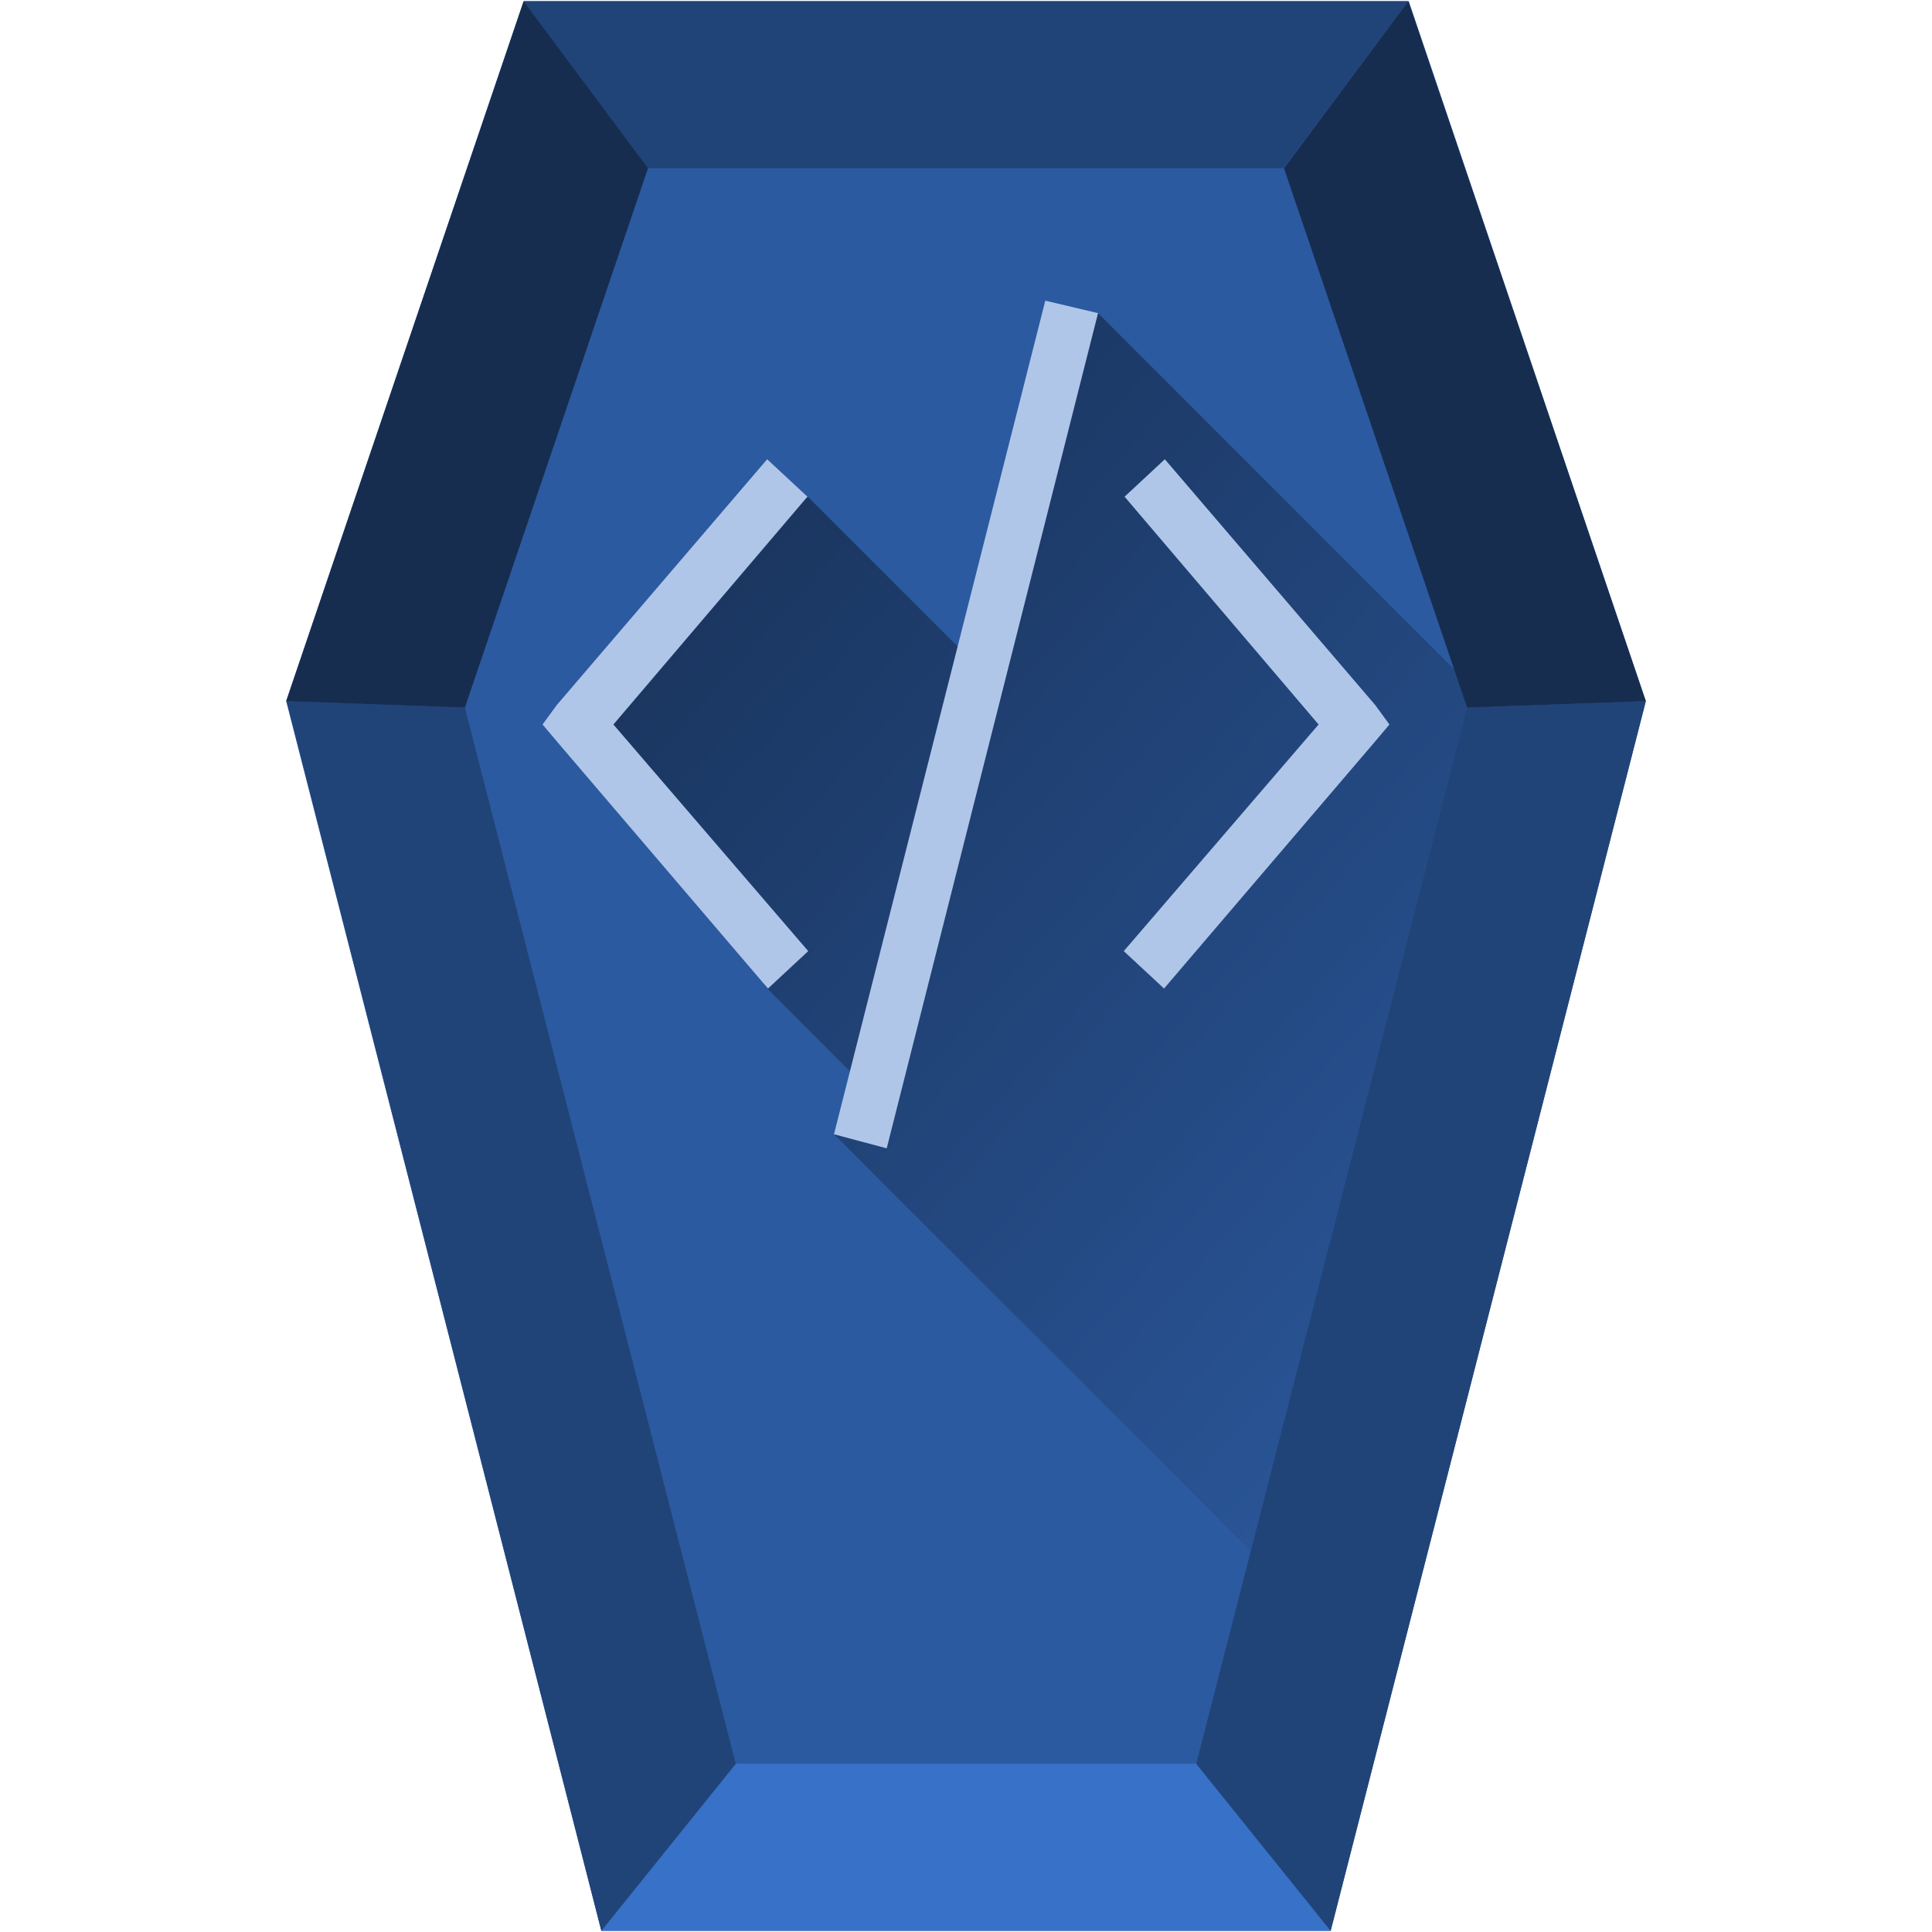 <?xml version="1.0" encoding="UTF-8" standalone="no"?><svg xmlns:dc="http://purl.org/dc/elements/1.1/" xmlns:cc="http://creativecommons.org/ns#" xmlns:rdf="http://www.w3.org/1999/02/22-rdf-syntax-ns#" xmlns="http://www.w3.org/2000/svg" xmlns:xlink="http://www.w3.org/1999/xlink" viewBox="0 0 48 48"><defs><linearGradient id="a"><stop offset="0"/><stop offset="1" stop-opacity="0"/></linearGradient><linearGradient xlink:href="#a" id="b" x1="10.21" y1="6.15" x2="41.92" y2="34.19" gradientUnits="userSpaceOnUse"/></defs><path fill="#2c5aa0" d="M40.89 17.42l-7.83 30.55H14.94L7.11 17.42 13.01.03H35z"/><path d="M18.28 43.82l-3.34 4.15h18.12l-3.34-4.15z" fill="#3771c8"/><path d="M20.72 28.18l.94-1.02-2.6-2.6-4.5-6.6 1.18-1.76 4.33-3.86 4.46 4.46 2.75-9.02 11.1 11.1-6.11 20.85z" fill="url(#b)" opacity=".54"/><path d="M29.72 43.82l3.34 4.15 7.83-30.55-4.44.16zm-22.6-26.4l7.82 30.55 3.34-4.15-6.73-26.24zM13.01.03l3.08 4.15h15.8l3.1-4.15z" fill="#214478"/><path d="M7.11 17.42L13.01.03l3.09 4.15-4.55 13.4zm29.34.16L31.9 4.18 34.99.03l5.9 17.39z" fill="#162d50"/><path d="M25.97 7.47l-5.25 20.71 1.31.35 5.25-20.75zm2.97 3.94l-1 .93L32.76 18l-4.84 5.63 1 .93 5.22-6.11.38-.45-.35-.48zm-9.88 0l1 .93L15.24 18l4.84 5.63-1 .93-5.22-6.11-.38-.45.35-.48z" color="#000" fill="#afc6e9" stroke-width=".81"/></svg>